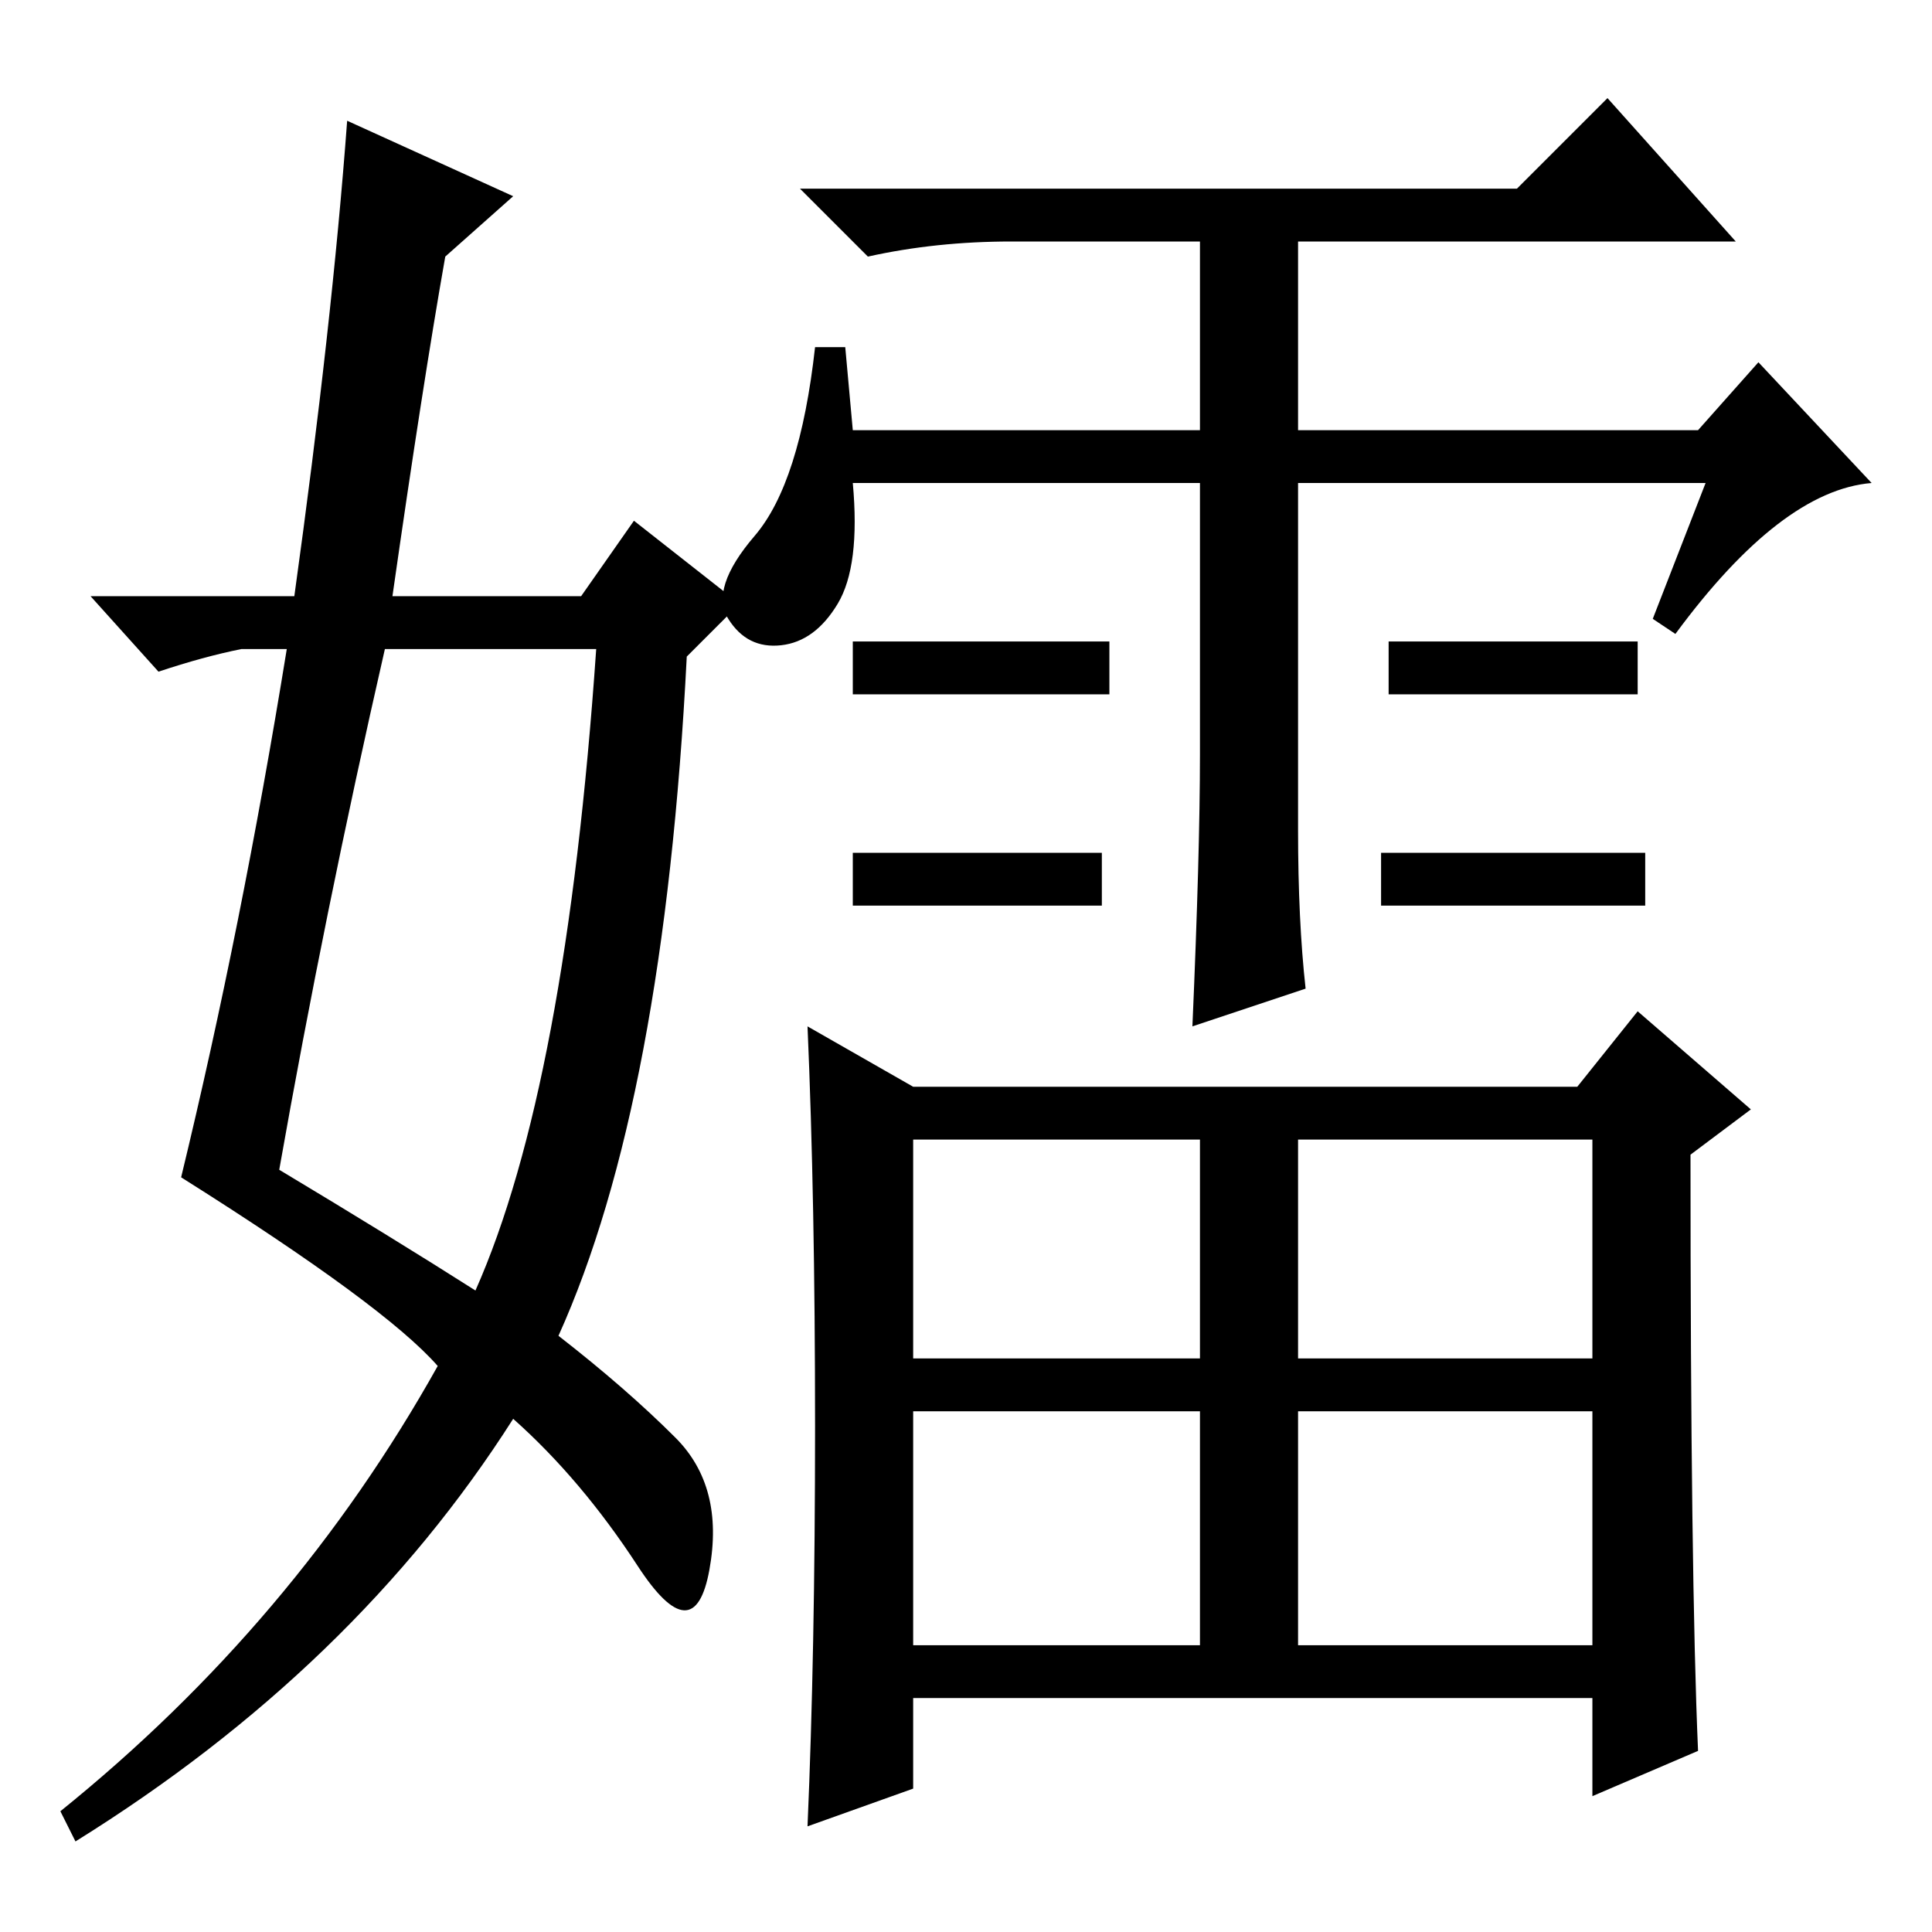 <?xml version="1.0" standalone="no"?>
<!DOCTYPE svg PUBLIC "-//W3C//DTD SVG 1.1//EN" "http://www.w3.org/Graphics/SVG/1.1/DTD/svg11.dtd" >
<svg xmlns="http://www.w3.org/2000/svg" xmlns:xlink="http://www.w3.org/1999/xlink" version="1.1" viewBox="0 -36 256 256">
  <g transform="matrix(1 0 0 -1 0 220)">
   <path fill="currentColor"
d="M173 125l-15 -5q1 23 1 36v36h-46q1 -11 -2 -16t-7.5 -5.5t-7 3.5t3.5 11t8 25h4l1 -11h46v25h-25q-10 0 -19 -2l-9 9h95l12 12l17 -19h-58v-25h53l8 9l15 -16q-12 -1 -26 -20l-3 2l7 18h-54v-46q0 -12 1 -21zM147 171v-7h-34v7h34zM217 171v-7h-33v7h33zM146 143v-7h-33
v7h33zM218 143v-7h-35v7h35zM225 24l-14 -6v13h-90v-12l-14 -5q1 23 1 53t-1 53l14 -8h88l8 10l15 -13l-8 -6q0 -56 1 -79zM121 76h38v29h-38v-29zM172 76h39v29h-39v-29zM121 38h38v31h-38v-31zM172 38h39v31h-39v-31zM46 240l22 -10l-9 -8q-3 -17 -7 -45h25l7 10l14 -11
l-7 -7q-3 -59 -17 -90q9 -7 15.5 -13.5t4.5 -17.5t-9.5 0.5t-16.5 19.5q-21 -33 -58 -56l-2 4q31 25 50 59q-7 8 -34 25q8 33 14 70h-6q-5 -1 -11 -3l-9 10h27q5 36 7 63zM51 170q-8 -35 -14 -69q15 -9 26 -16q12 27 16 85h-28z" />
  </g>

</svg>

